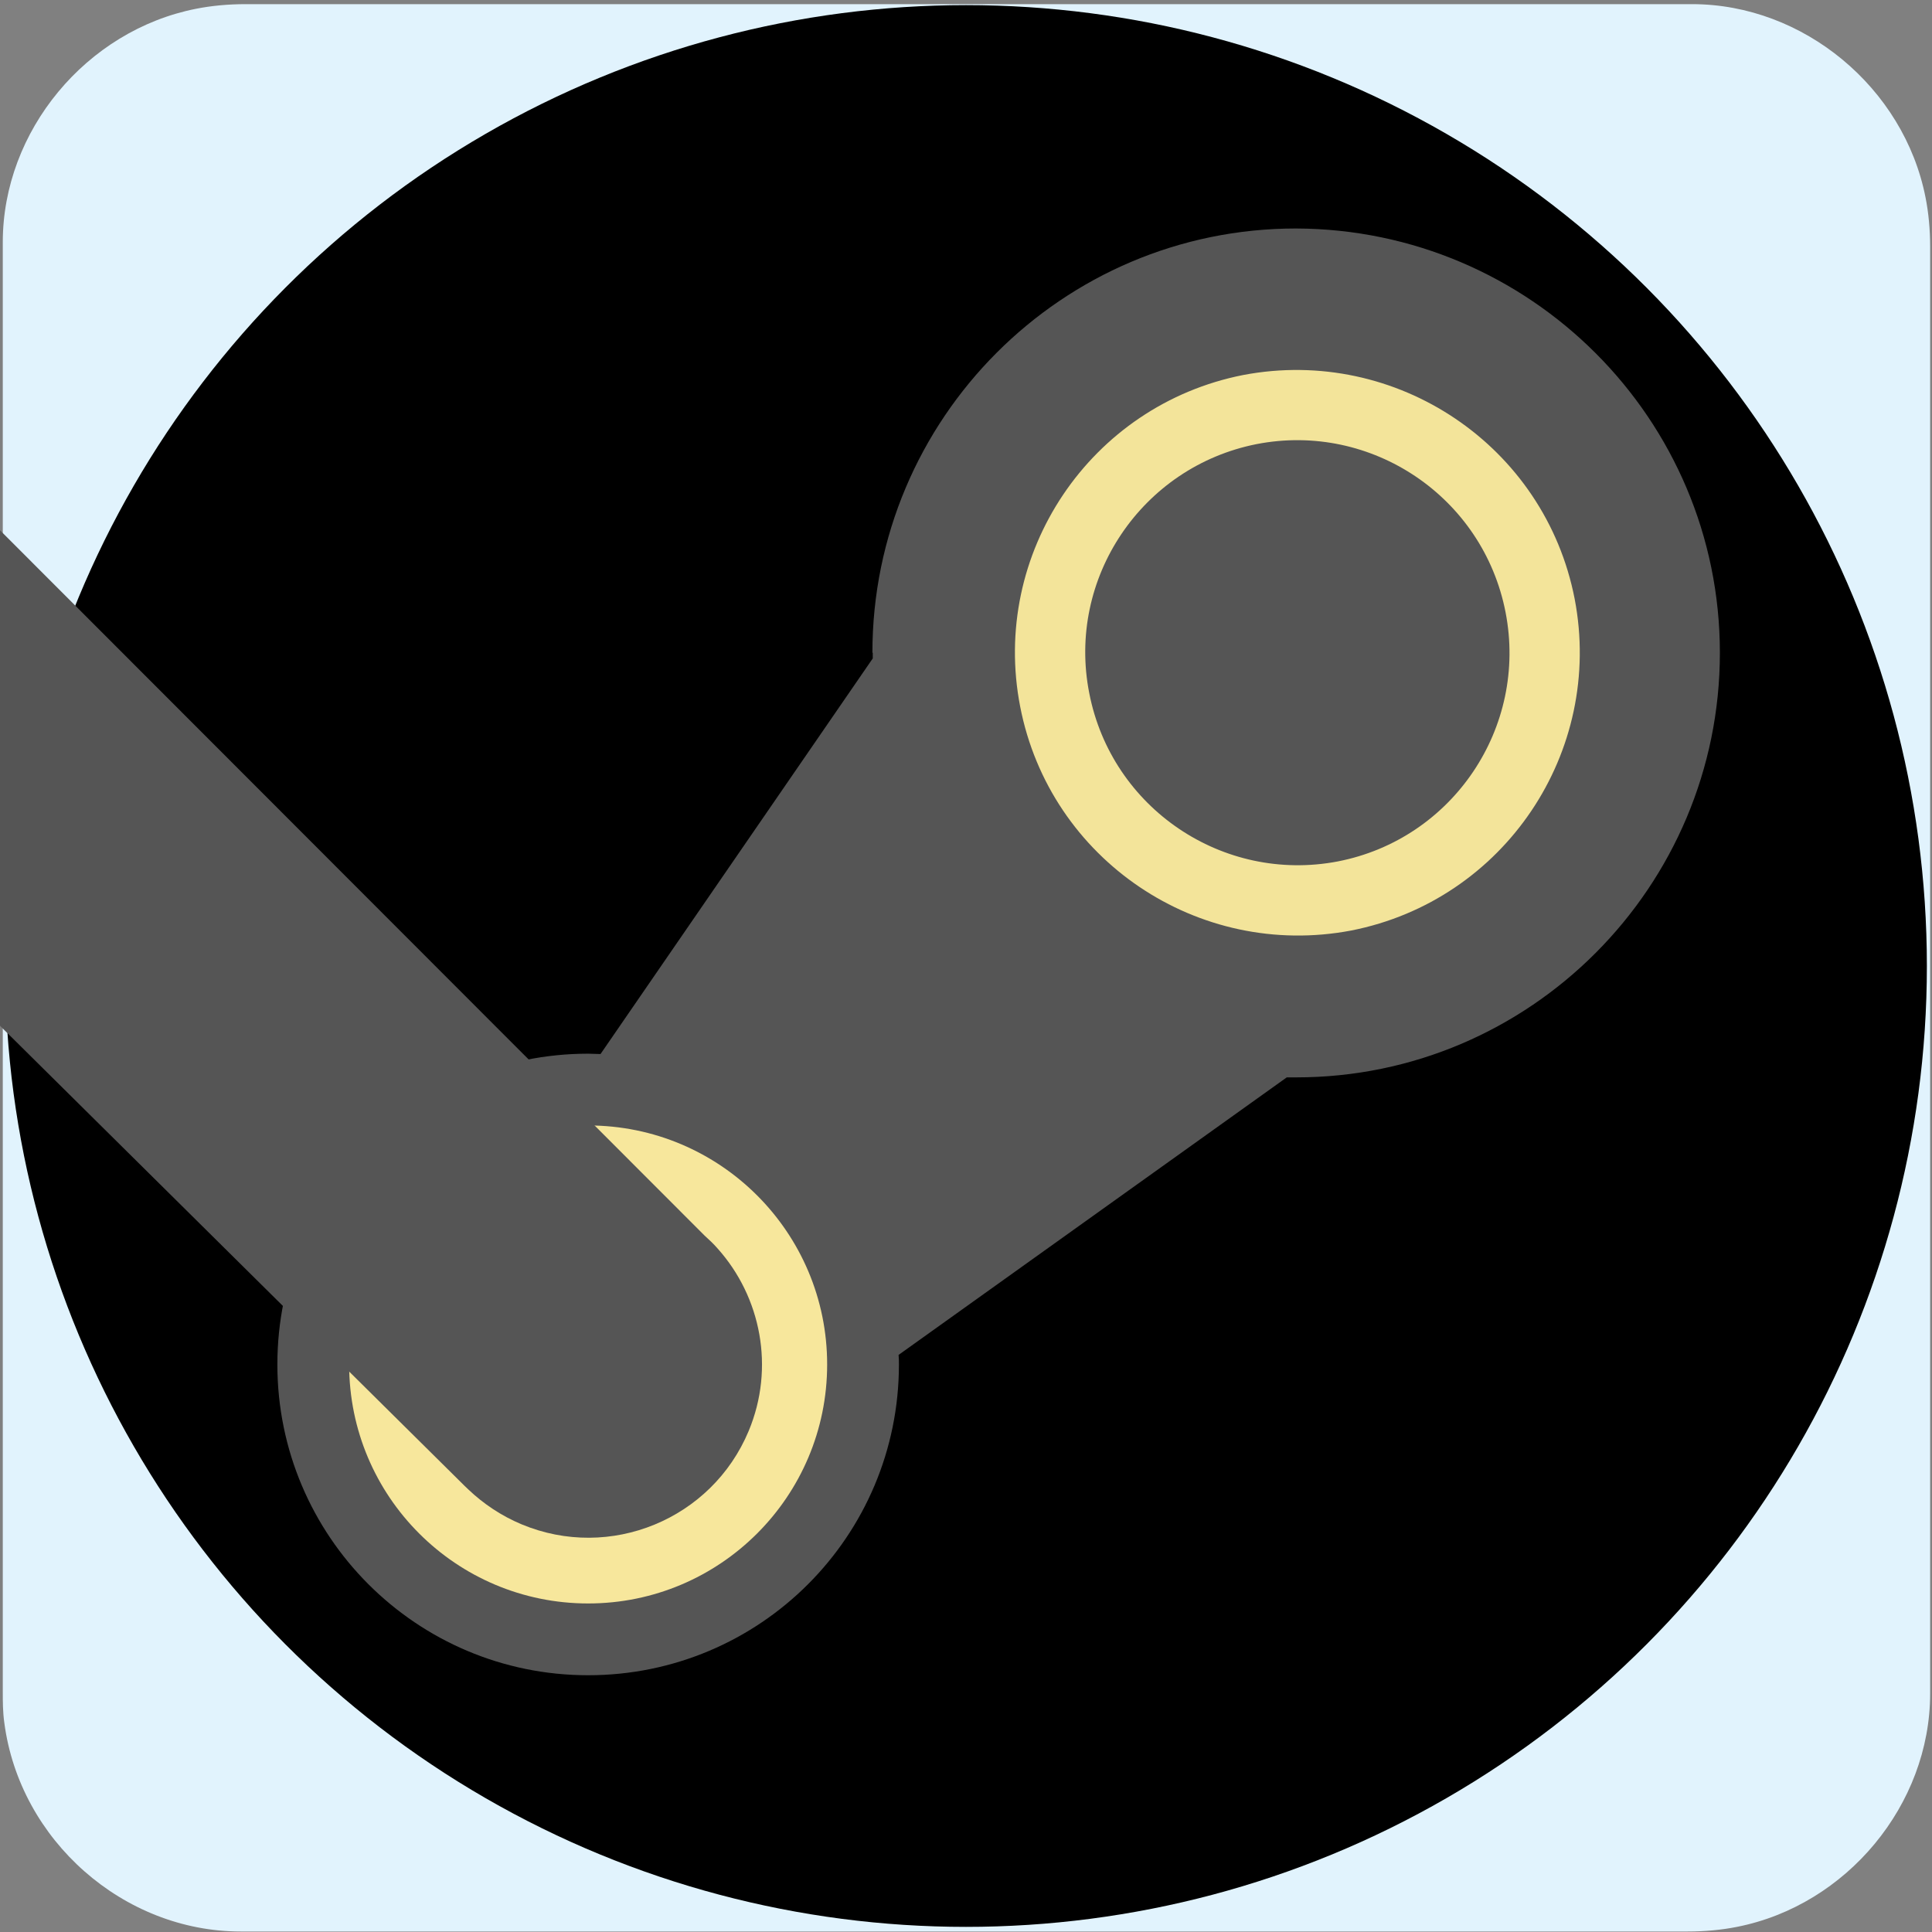 <svg xmlns="http://www.w3.org/2000/svg" viewBox="0 0 500 500" overflow="hidden" preserveAspectRatio="xMidYMid meet" id="eaf-f091-0"><rect x="0" y="0" width="500" height="500" fill="#808080" stroke="none"/><defs><clipPath id="eaf-f091-1"><rect x="0" y="0" width="500" height="500"></rect></clipPath><style>#eaf-f091-0 * {animation: 6000ms linear infinite normal both running;offset-rotate:0deg}@keyframes eaf-f091-2{0%,100%{transform:translate(343.038px,156.673px)}}@keyframes eaf-f091-3{0%{transform:rotate(0);animation-timing-function:cubic-bezier(0,0,0.58,1)}28.88%{transform:rotate(17deg);animation-timing-function:ease-in-out}75%{transform:rotate(-19deg);animation-timing-function:ease-in}100%{transform:rotate(0)}}@keyframes eaf-f091-4{0%,100%{transform:translate(-347.35px,-154.3px)}}</style></defs><g clip-path="url('#eaf-f091-1')" style="isolation: isolate;"><g><g transform="matrix(4 0 0 4 -827.28 -2254.526)"><path fill="#e1f3fd" d="m331.7 626.3c0 15.6 0 31.3 0 46.9c0 7.2 -5.4 13.7 -12.5 15.1c-1 0.2 -2.1 0.3 -3.2 0.3c-31.2 0 -62.4 0 -93.6 0c-7.6 0 -14.3 -5.9 -15.3 -13.5c-0.1 -0.7 -0.1 -1.4 -0.1 -2c0 -31.3 0 -62.5 0 -93.8c0 -7.2 5.4 -13.7 12.5 -15.1c1 -0.2 2.1 -0.3 3.2 -0.3c31.2 0 62.4 0 93.6 0c7.2 0 13.7 5.4 15.1 12.5c0.2 1 0.3 2.1 0.3 3.2c0 15.6 0 31.1 0 46.7z"></path></g><ellipse fill="#00000017" rx="248.674" ry="248.674" transform="translate(250 250)"></ellipse><g transform="matrix(0.915 0 0 0.915 21.744 25.576)"><g transform="translate(-4.312 2.373)" style="animation-name: eaf-f091-2, eaf-f091-3, eaf-f091-4; animation-composition: replace, add, add;"><g style="filter: drop-shadow(rgba(0, 0, 0, 0.26) 10px 10px 4px);"><path fill="#555" d="m347.1 34.3c-66.1 0 -119.8 53.8 -119.8 120l0.1 0l0 1.6l-77 111.9c-1.2 0 -2.4 -0.1 -3.5 -0.1c-48.5 0 -87.9 39.3 -87.9 87.9c0 48.5 39.3 87.9 87.9 87.9c48.6 0 87.9 -39.3 87.9 -87.9c0 -0.9 0 -1.8 -0.1 -2.7l109.8 -78.5l2.7 0c66.1 0 119.8 -53.9 119.8 -120.1c0 -66.1 -53.7 -119.8 -119.9 -120z"></path></g><ellipse fill="#f7e79c" rx="67.6" ry="67.6" transform="translate(146.9 355.6)"></ellipse><g style="filter: drop-shadow(rgba(0, 0, 0, 0.26) 10px 10px 4px);"><path fill="#555" d="m168 311.3l0 0l0 0c-1.6 -0.8 -3.2 -1.4 -4.9 -2l-307.1 -126.5l-50.4 87.3l322.2 130.7c0 0 0 0 0 0l1.3 0.5l0 0c5.5 2.1 11.5 3.3 17.7 3.3c27.1 0 49.1 -22 49.1 -49.1c0 -19.4 -11.4 -36.3 -27.9 -44.2z" transform="matrix(0.923 0.385 -0.385 0.923 148.358 -29.145)"></path></g></g><path fill="#f3e49a" d="m347.3 234.3c44.1 -0.1 79.8 -35.9 79.9 -80c0 -44.1 -35.8 -79.8 -79.9 -80c-44.1 0.1 -79.8 35.9 -79.8 80c0 44.1 35.7 79.8 79.8 80" transform="matrix(0.982 -0.191 0.191 0.982 -27.372 71.486)"></path><path fill="#555" d="m287.4 154.3c0 33.1 26.8 60 59.9 60.1c33.1 0 60 -26.9 60 -60.1c0 -33.2 -26.9 -60.1 -60 -60.1c-33.1 0.1 -60 27 -59.9 60.1l0 0z" transform="matrix(0.982 -0.191 0.191 0.982 -27.372 71.486)"></path></g></g></g></svg>